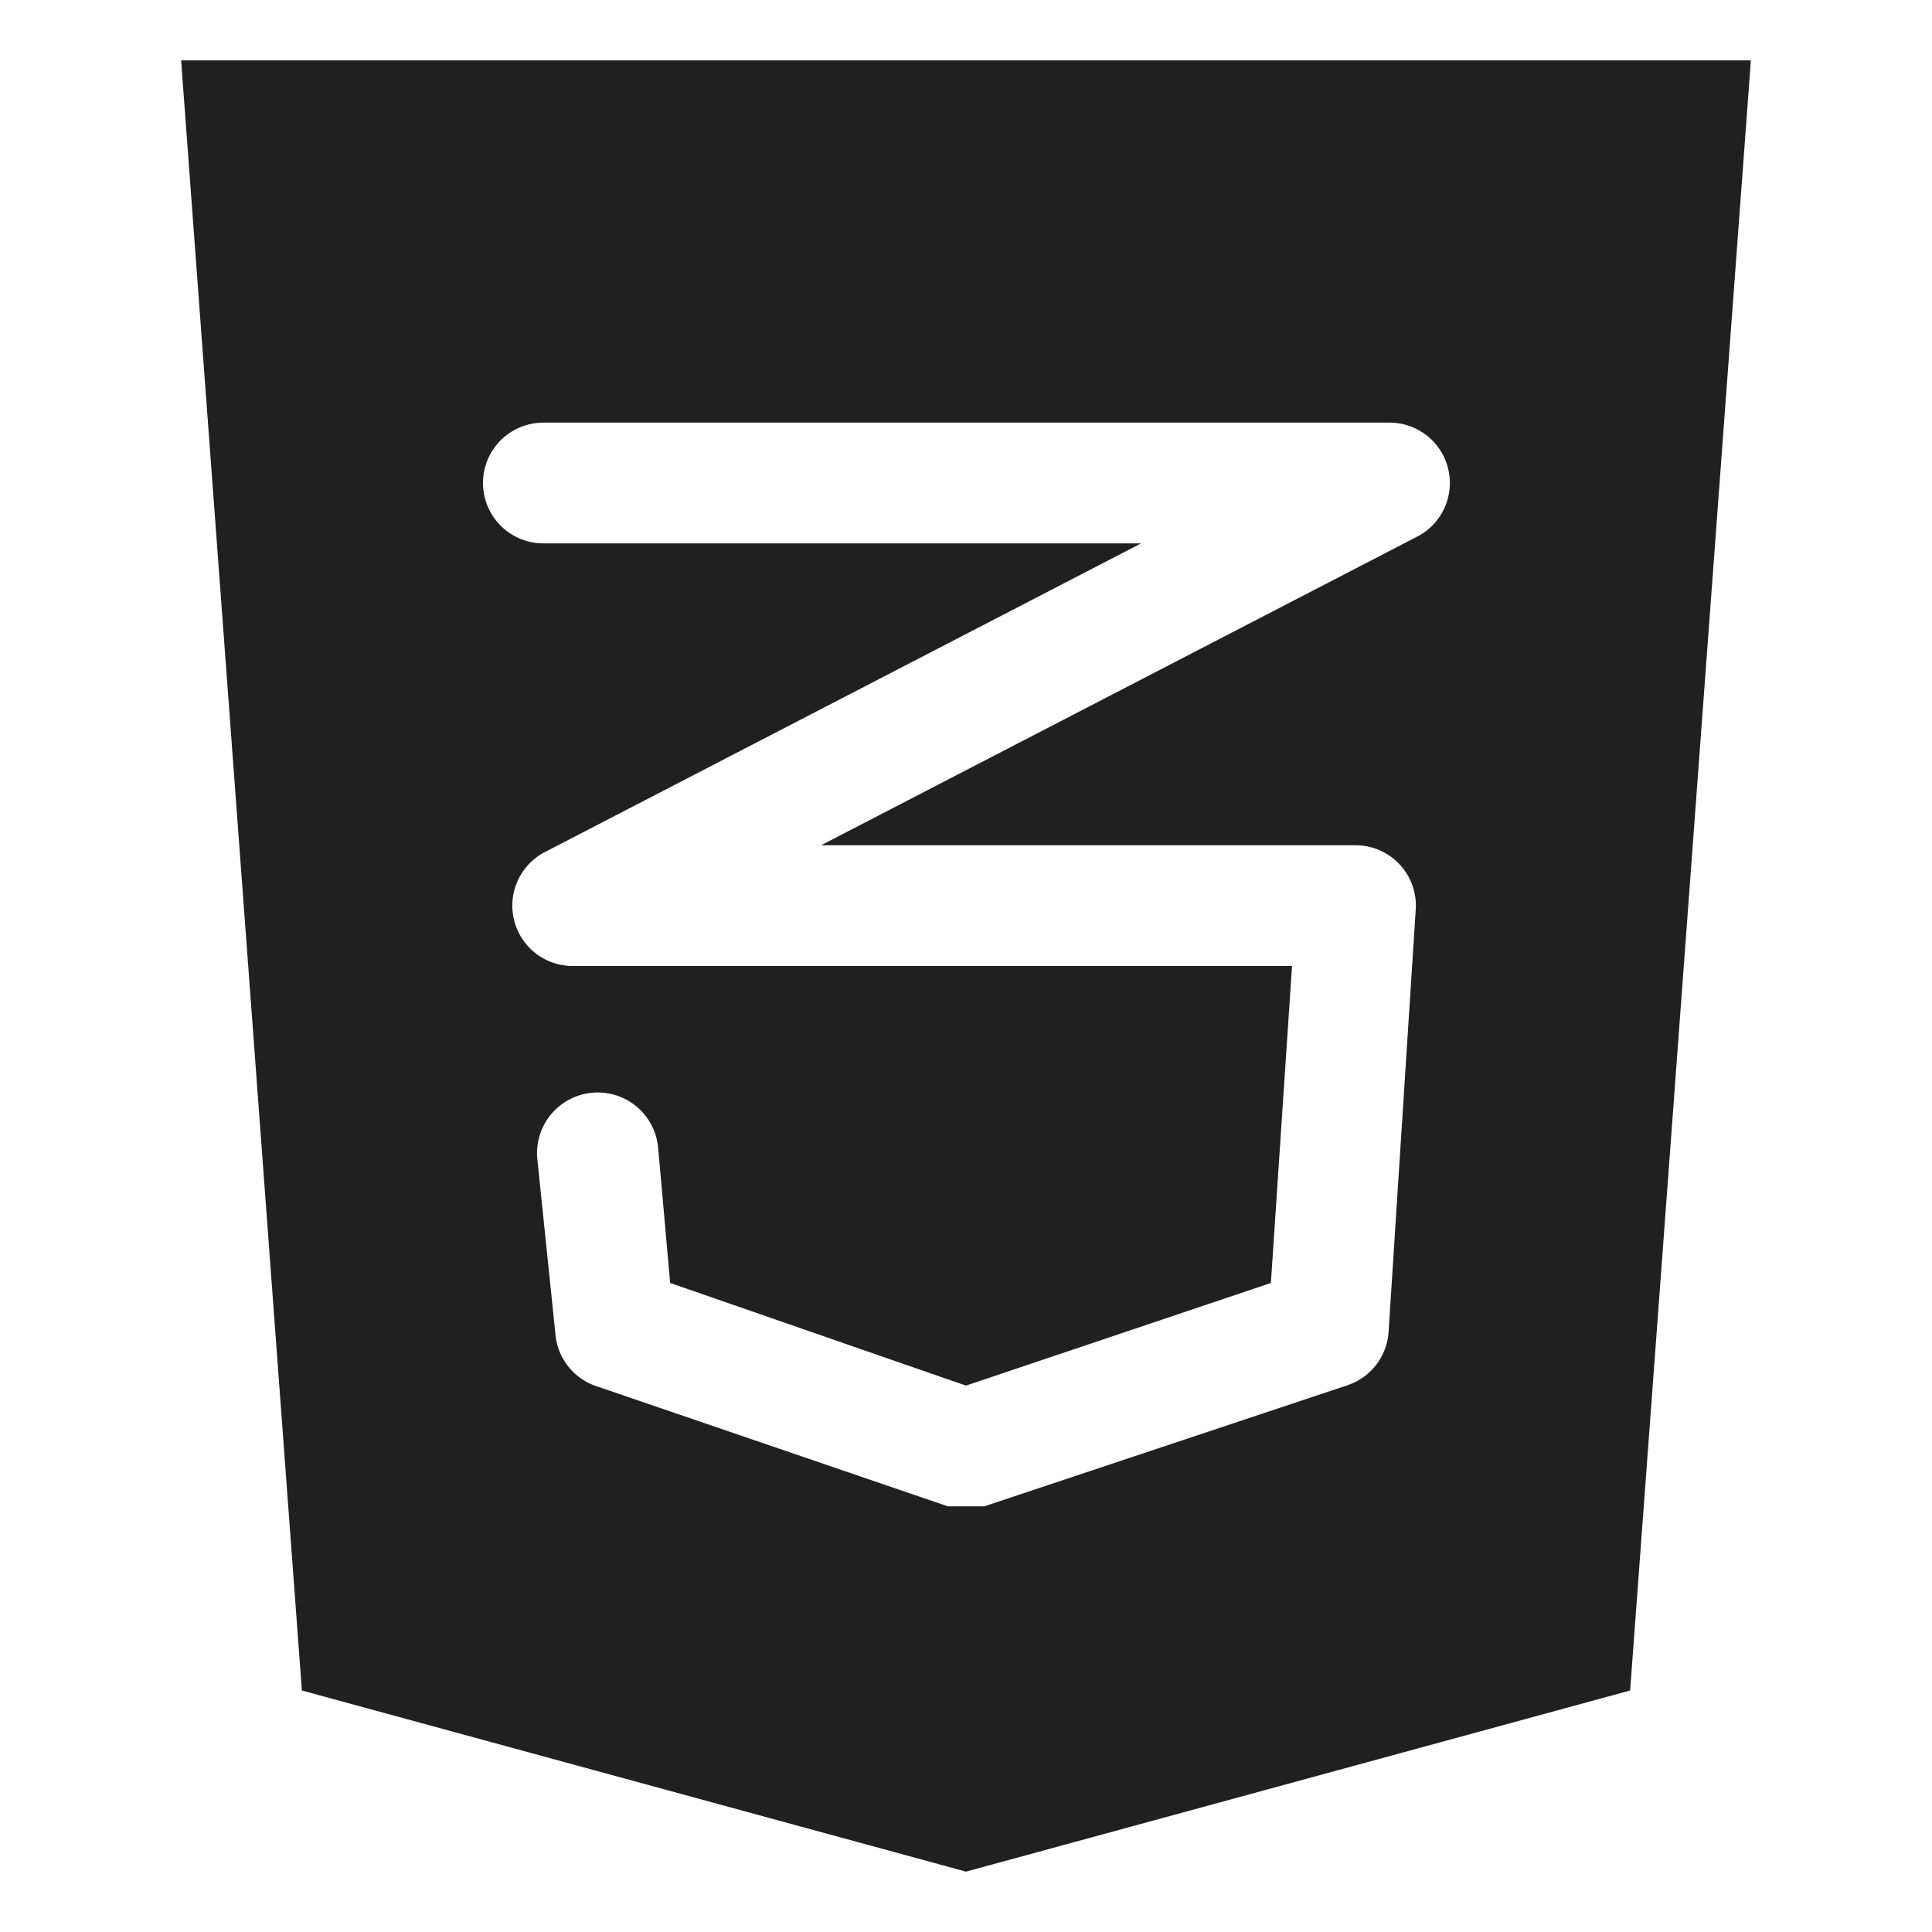 <svg xmlns="http://www.w3.org/2000/svg" viewBox="0 0 64 64" aria-labelledby="title" aria-describedby="desc"><path data-name="layer1" d="M6 2l4 54 22 6 22-6 4-54zm40.9 15.8L27.2 28h17.7a2 2 0 0 1 2 2.1l-.9 14a2 2 0 0 1-1.4 1.8l-12 4h-1.2l-11.7-4a2 2 0 0 1-1.3-1.7l-.6-5.8a2 2 0 0 1 4-.4l.4 4.5 9.8 3.4 10.1-3.4.7-10.5H19a2 2 0 0 1-.9-3.8L37.8 18H18a2 2 0 0 1 0-4h28a2 2 0 0 1 .9 3.8z" fill="#202020"/></svg>